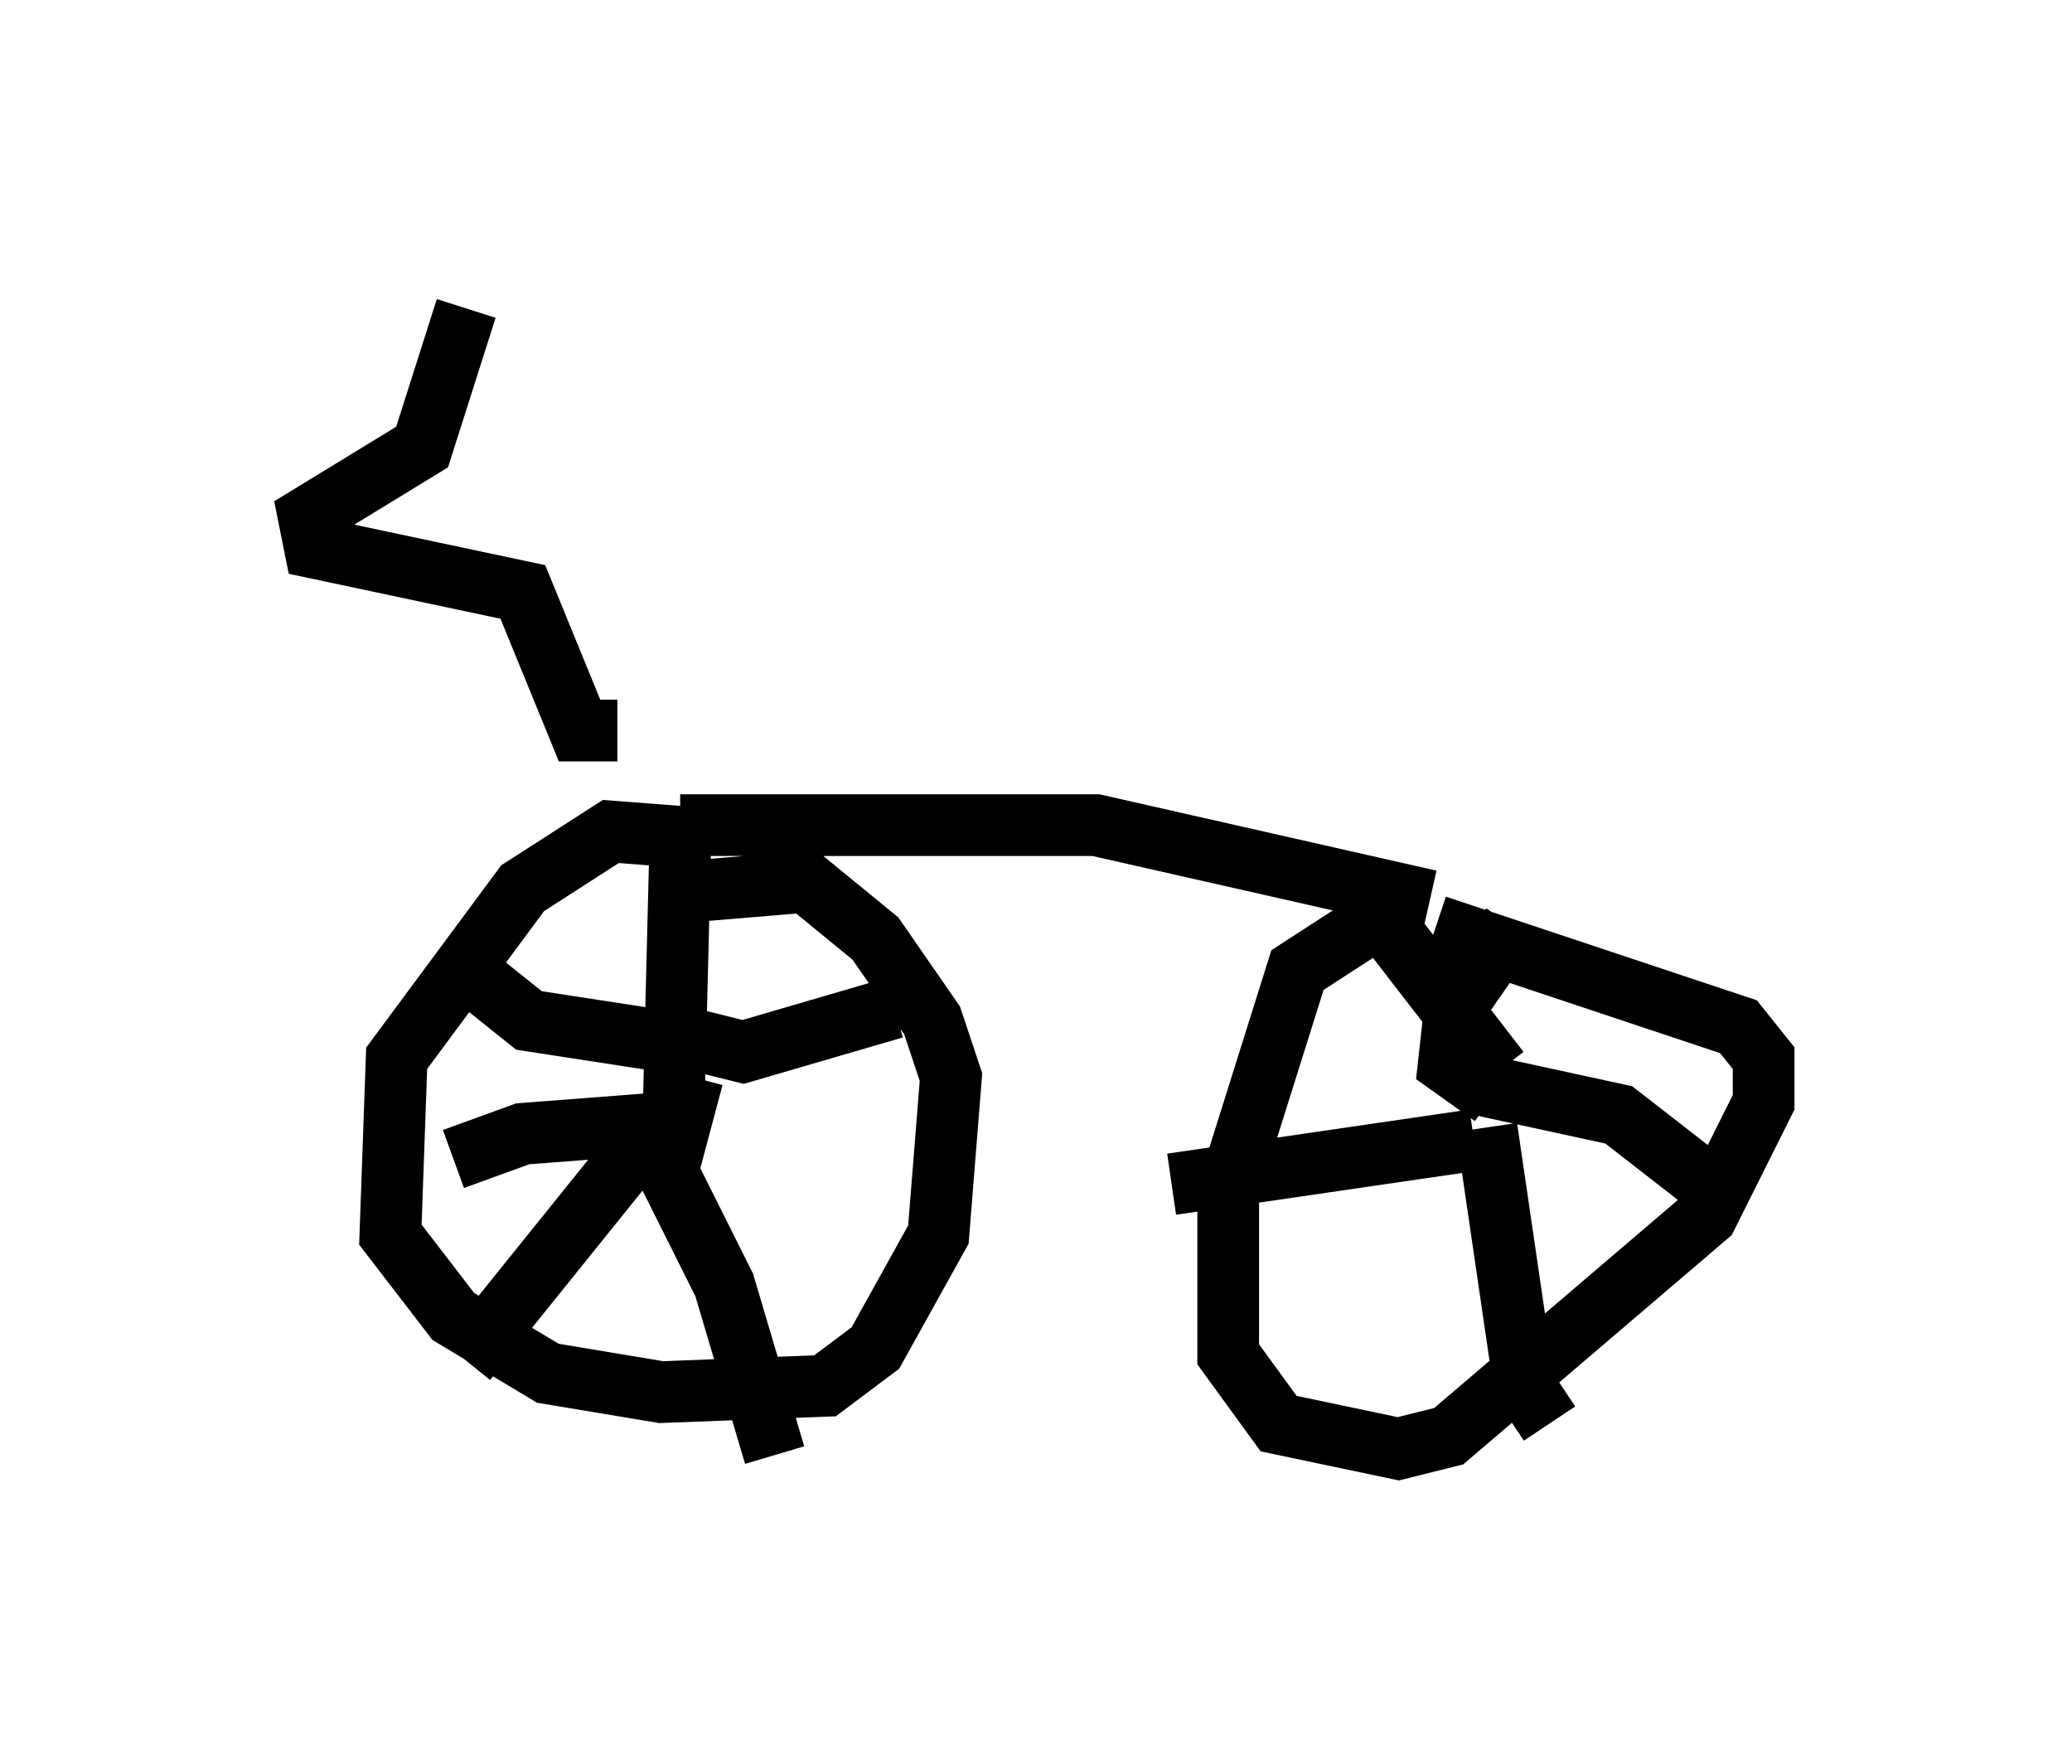 <?xml version="1.0" encoding="utf-8" ?>
<svg baseProfile="full" height="28.579" version="1.1" width="33.582" xmlns="http://www.w3.org/2000/svg" xmlns:ev="http://www.w3.org/2001/xml-events" xmlns:xlink="http://www.w3.org/1999/xlink"><defs /><rect fill="white" height="28.579" width="33.582" x="0" y="0" /><path d="M11.84, 14.086 m-0.613, -0.51 l-1.327, -0.102 -1.429, 0.919 l-2.042, 2.756 -0.102, 2.858 l1.021, 1.327 1.531, 0.919 l1.838, 0.306 2.654, -0.102 l0.817, -0.613 1.021, -1.838 l0.204, -2.552 -0.306, -0.919 l-0.919, -1.327 -1.123, -0.919 l-2.45, 0.204 m0.306, 3.369 l0.102, -4.083 m0.204, 3.165 l-2.654, -0.408 -1.021, -0.817 m3.675, 1.123 l0.817, 0.204 2.45, -0.715 m-3.267, 1.123 l-0.408, 1.531 0.919, 1.838 l0.817, 2.756 m-2.042, -5.206 l-2.96, 3.675 m3.573, -3.879 l-2.654, 0.204 -1.123, 0.408 m3.675, -5.41 l6.738, 0.0 5.41, 1.225 m-0.408, 0.0 l-1.735, 1.123 -1.123, 3.573 l0.0, 2.654 0.817, 1.123 l1.94, 0.408 0.817, -0.204 l4.185, -3.573 0.919, -1.838 l0.0, -0.715 -0.408, -0.51 l-4.9, -1.633 m0.919, 2.756 l-0.715, -0.51 0.102, -0.919 l0.919, -1.327 m-0.613, 2.552 l2.348, 0.51 1.838, 1.429 m-3.981, -1.225 l0.613, 4.185 0.408, 0.613 m-1.225, -4.594 l-4.9, 0.715 m5.308, -1.838 l-1.735, -2.246 m-12.556, -3.267 l-0.613, 0.0 -0.919, -2.246 l-3.369, -0.715 -0.102, -0.51 l1.838, -1.123 0.715, -2.246 " fill="none" stroke="black" stroke-width="1" /></svg>